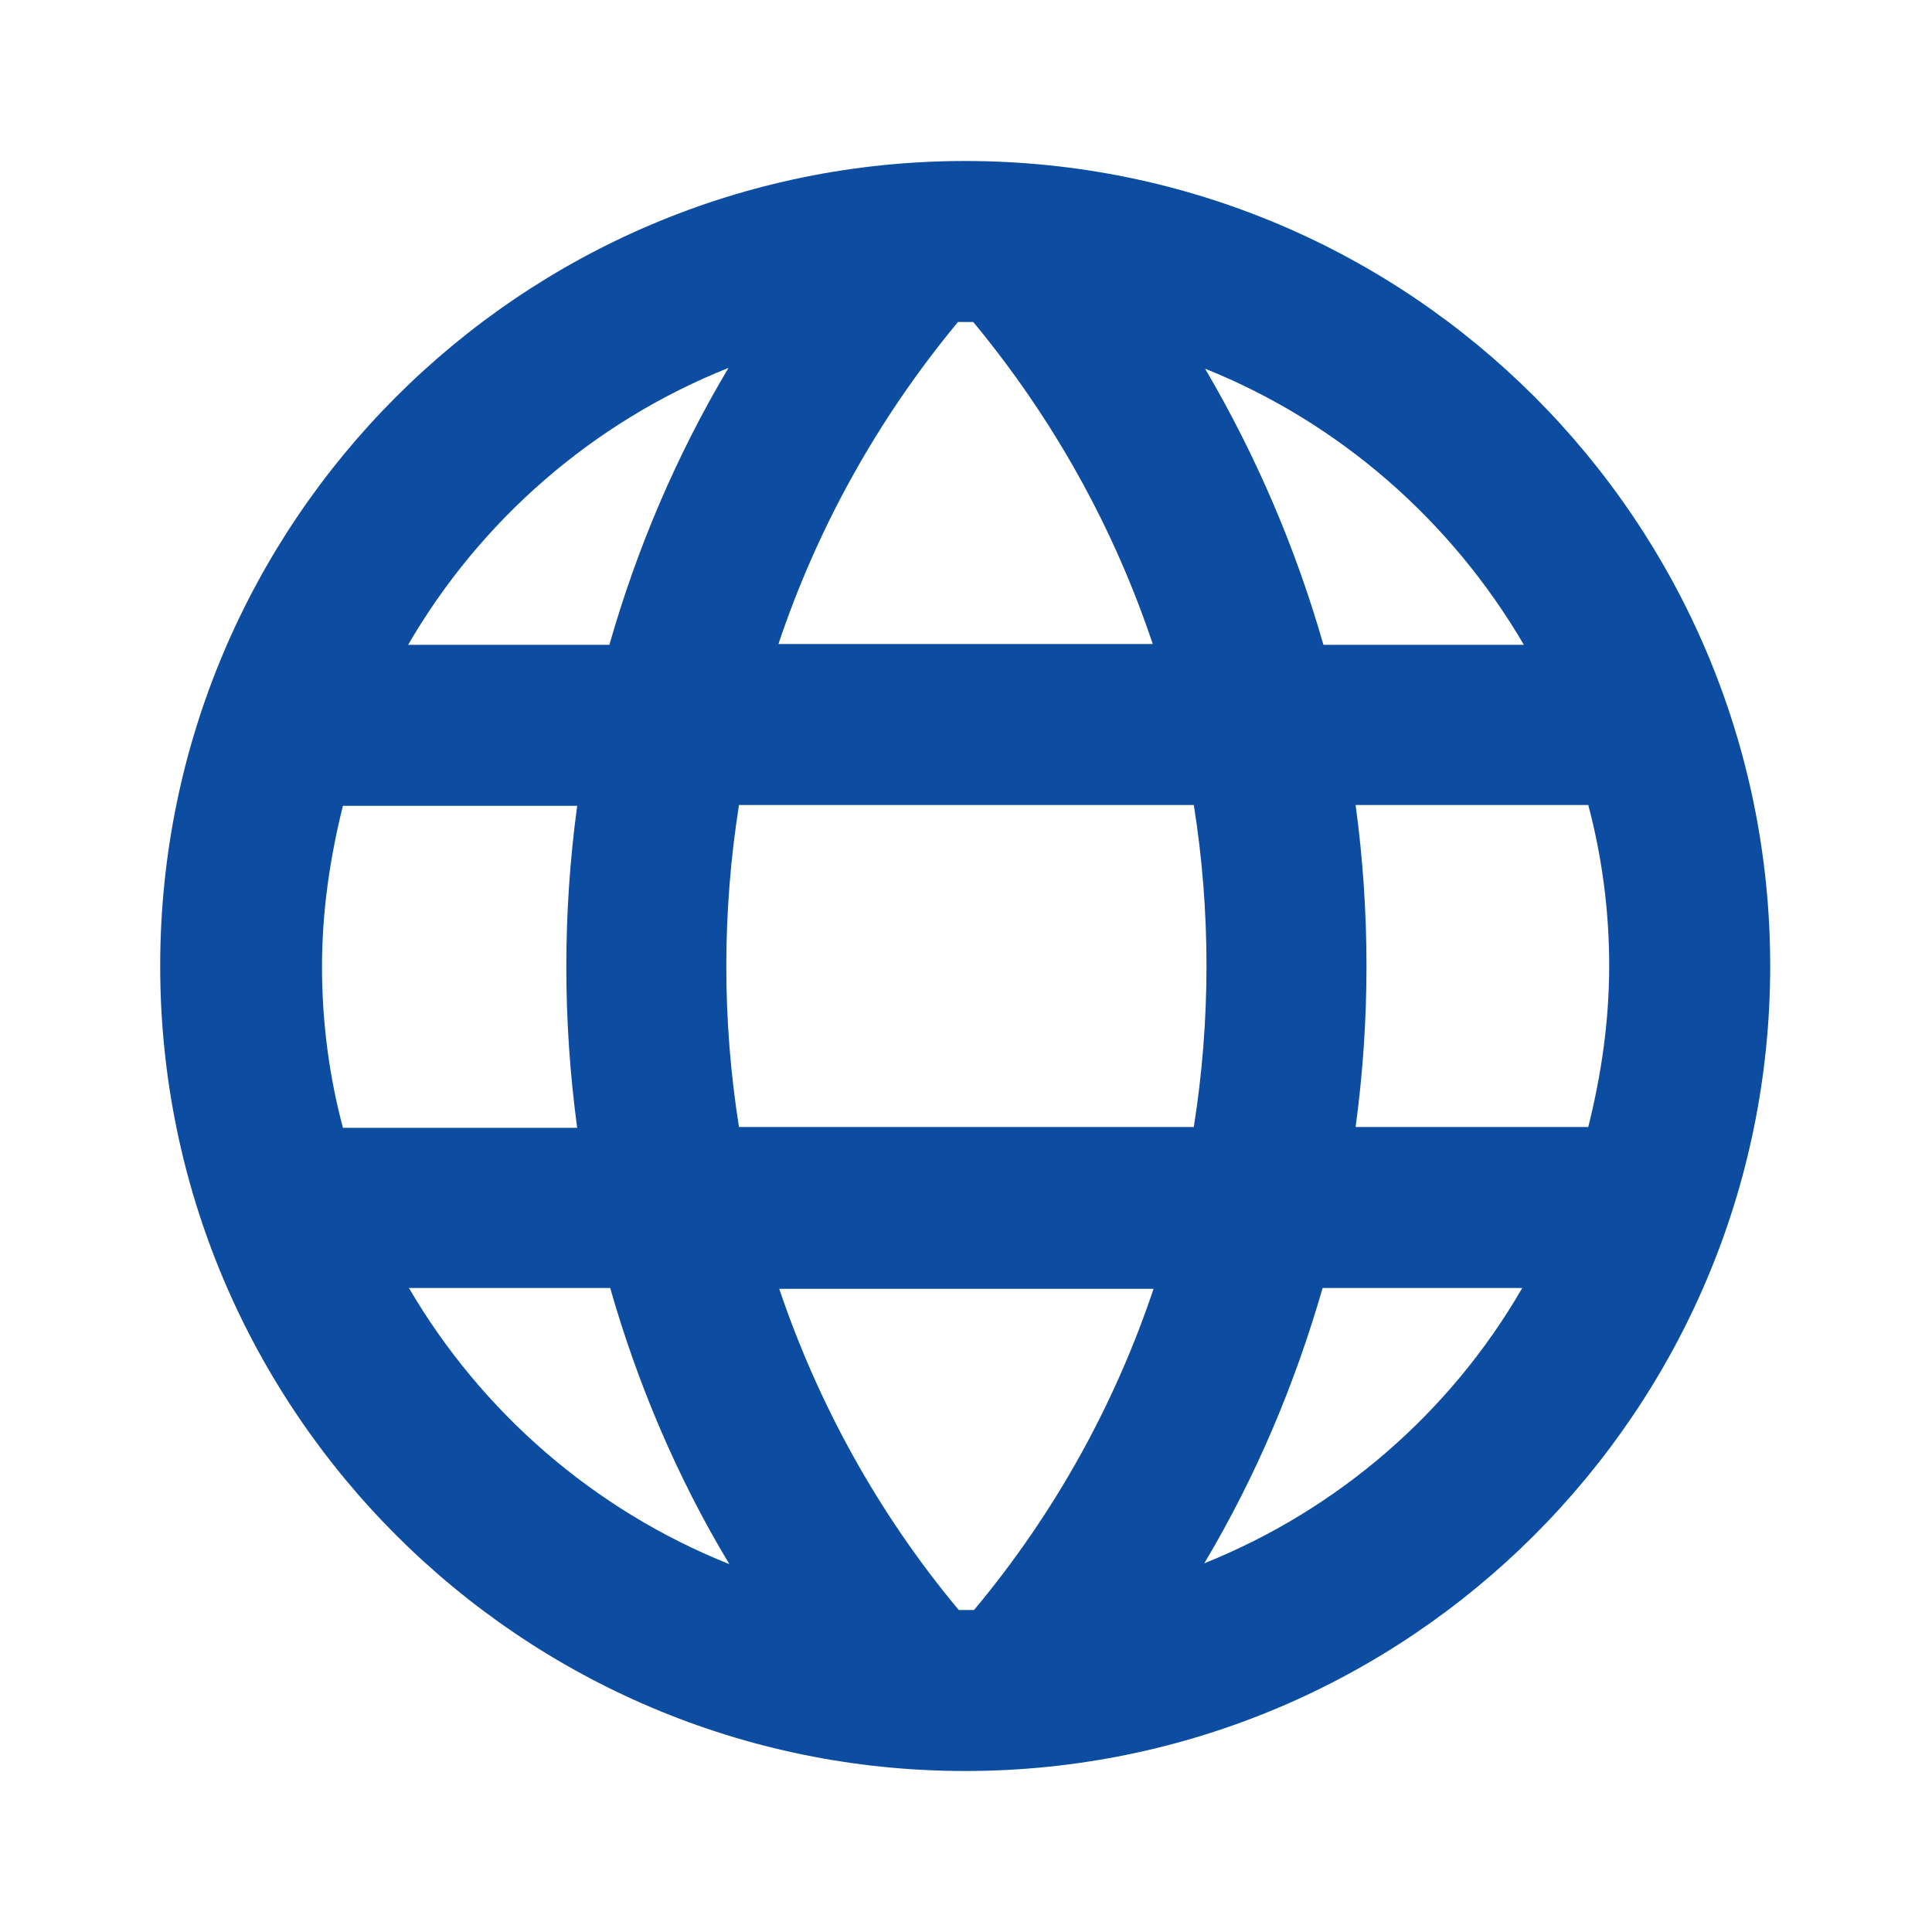 <svg role="presentation" aria-hidden="true" focusable="false" xmlns="http://www.w3.org/2000/svg" viewBox="0 0 24 24">
  <g>
    <g>
      <path style="fill:#0c4da2" d="M11.99,2C6.47,2,1.99,6.48,1.99,12s4.48,10,10,10,10-4.48,10-10S17.52,2,11.99,2ZM18.92,8.01h-2.48c-.34-1.19-.83-2.34-1.47-3.43,1.67.67,3.06,1.89,3.96,3.43ZM19.99,12c0,.69-.1,1.36-.26,2h-2.89c.18-1.33.18-2.67,0-4h2.89c.17.64.26,1.31.26,2ZM11.99,20s-.05,0-.08,0c-1.01-1.21-1.75-2.57-2.23-3.99h4.65c-.48,1.43-1.22,2.78-2.23,3.99-.04,0-.07,0-.11,0ZM9.18,14c-.21-1.32-.21-2.67,0-4h5.65c.21,1.32.21,2.67,0,4h-5.65ZM11.99,4s.07,0,.1,0c1.01,1.22,1.75,2.57,2.23,4h-4.65c.48-1.43,1.22-2.78,2.23-4,.03,0,.06,0,.09,0ZM9.05,4.57c-.65,1.09-1.14,2.25-1.48,3.44h-2.5c.9-1.55,2.3-2.77,3.98-3.44ZM4.26,10.01h2.91c-.18,1.33-.18,2.67,0,4h-2.91c-.17-.64-.26-1.31-.26-2s.1-1.36.26-2ZM5.08,16h2.5c.34,1.19.83,2.35,1.48,3.43-1.68-.67-3.08-1.89-3.98-3.43ZM14.96,19.42c.65-1.09,1.13-2.24,1.47-3.42h2.48c-.89,1.54-2.28,2.75-3.95,3.42Z"/>
      <rect style="fill:none" width="24" height="24"/>
    </g>
  </g>
</svg>